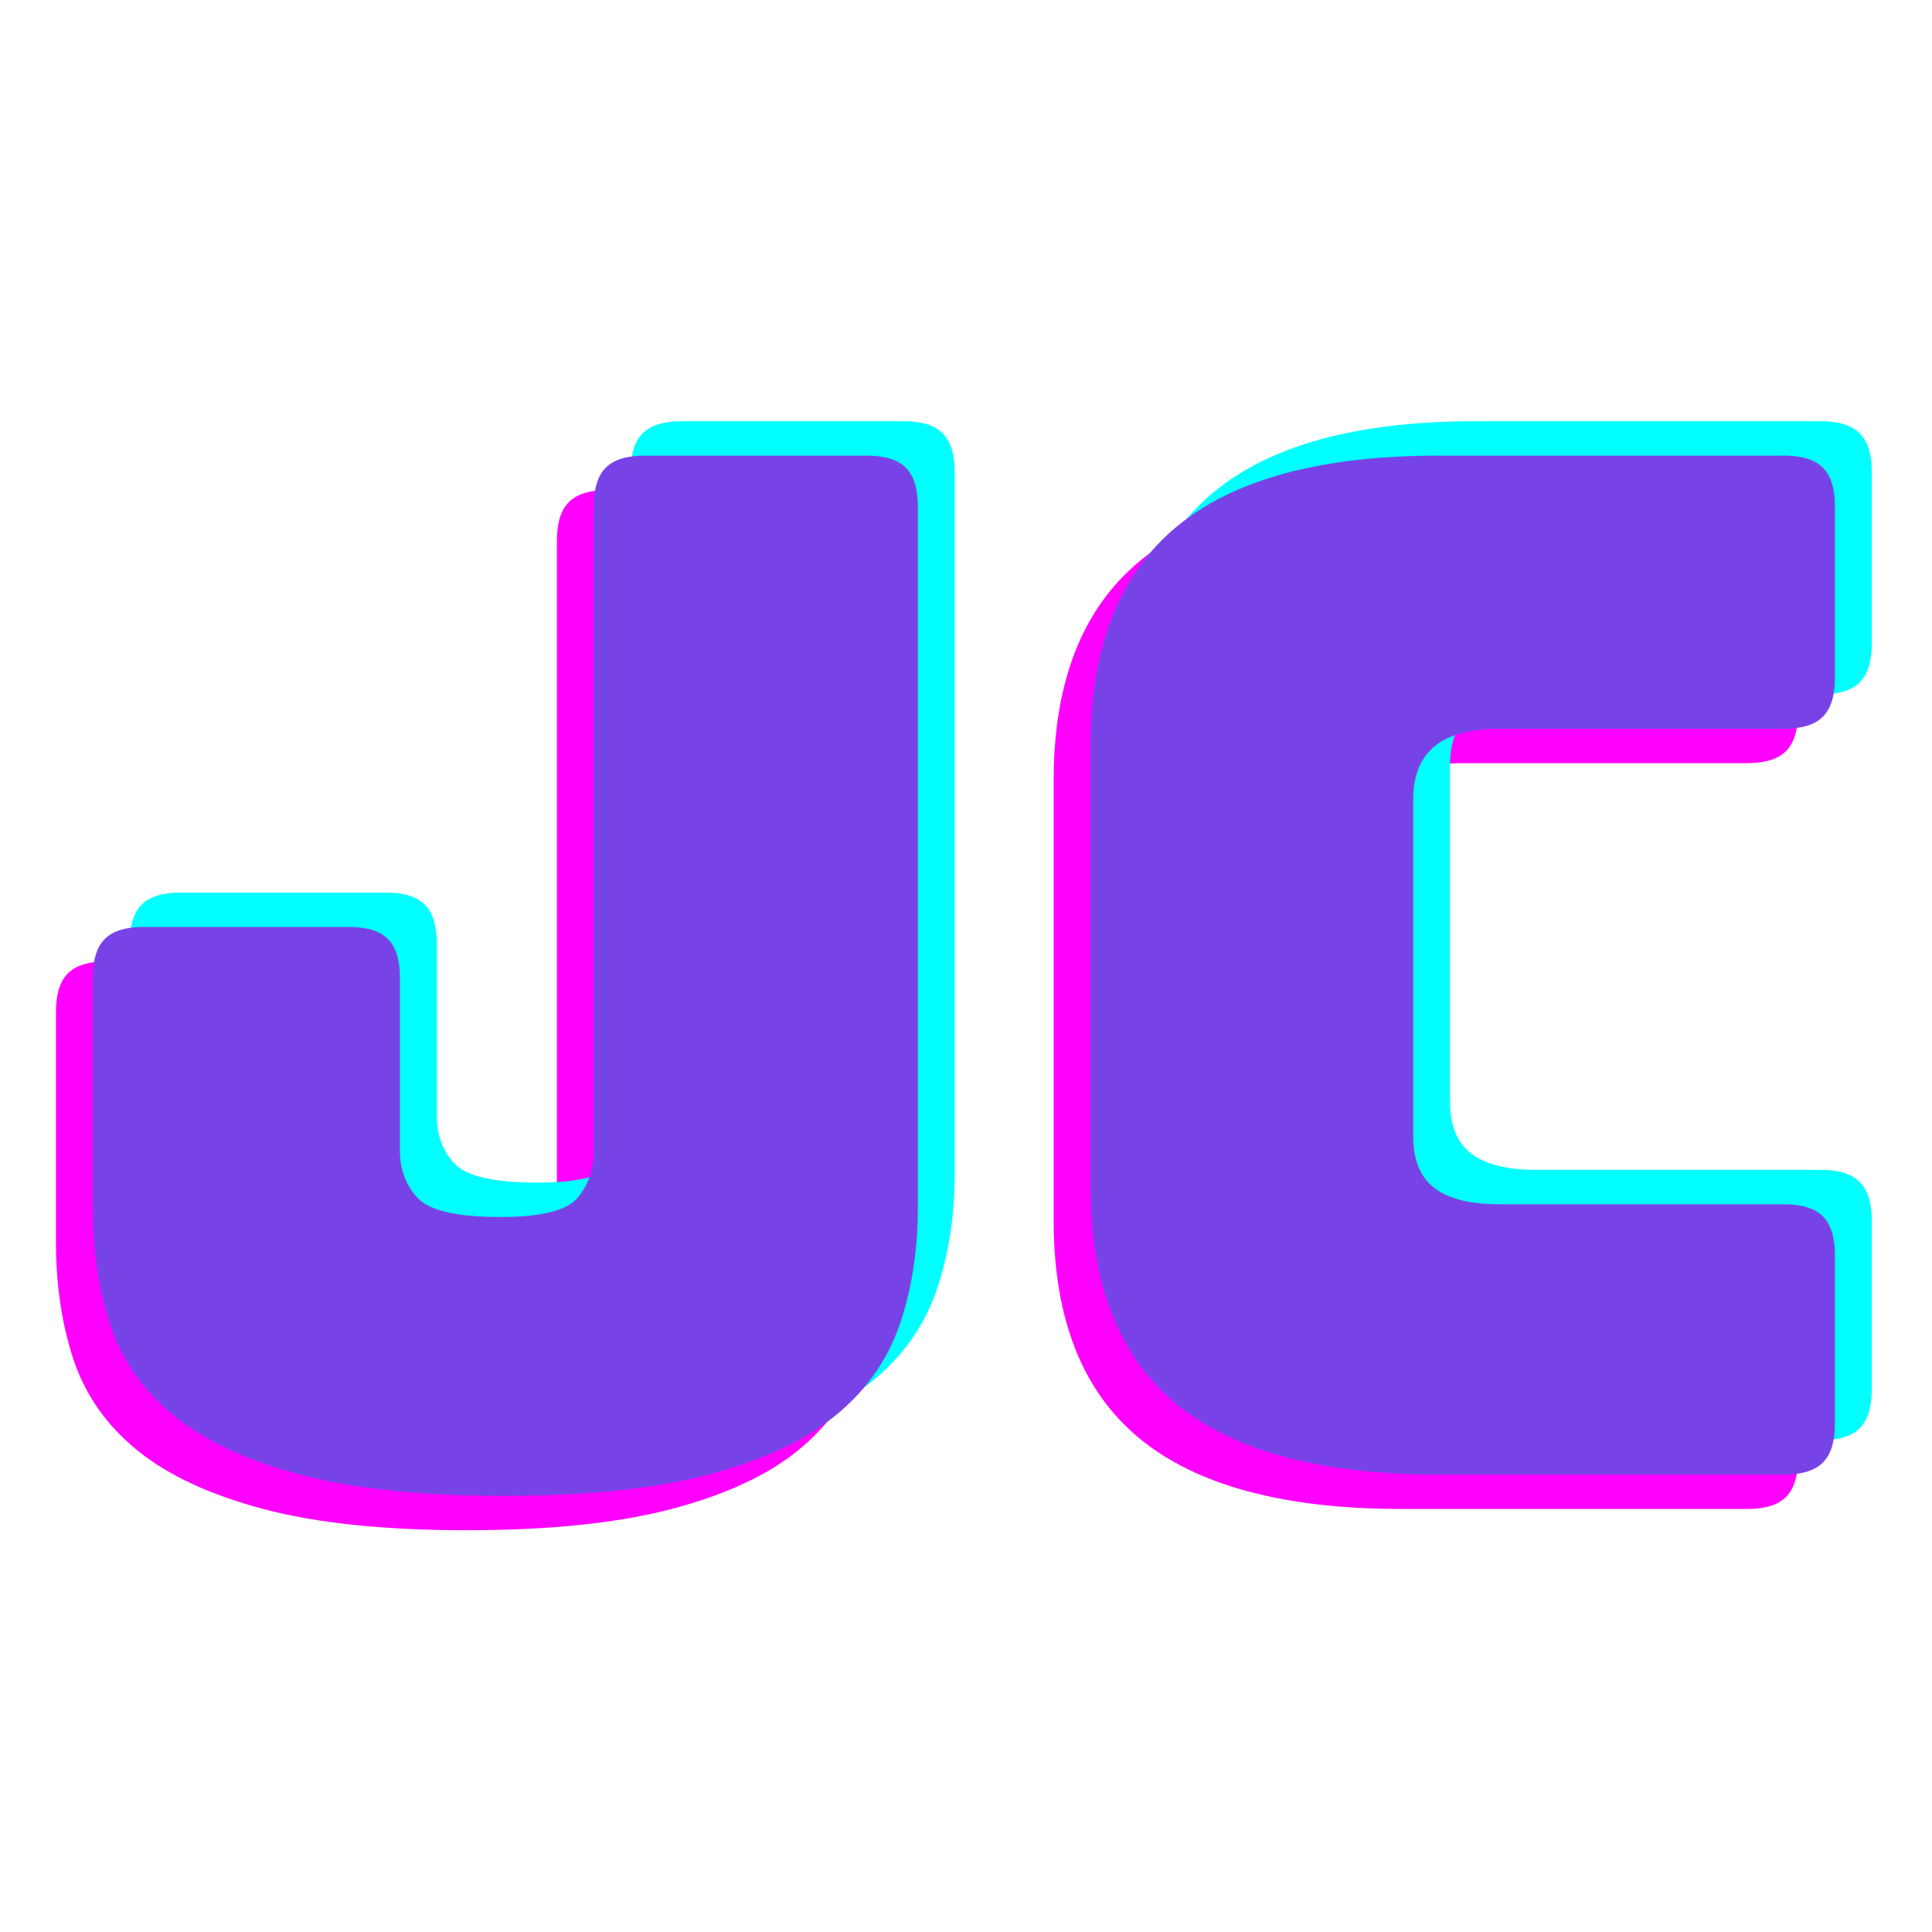 <svg xmlns="http://www.w3.org/2000/svg" xmlns:xlink="http://www.w3.org/1999/xlink" width="500" zoomAndPan="magnify" viewBox="0 0 375 375" height="500" preserveAspectRatio="xMidYMid meet" version="1.0"><defs><g/></defs><g fill="#ff00ff" fill-opacity="1"><g transform="translate(-0.409, 292.891)"><g><path d="M 171.406 -51.922 C 171.406 -43.492 170.211 -35.844 167.828 -28.969 C 165.453 -22.102 161.285 -16.242 155.328 -11.391 C 149.379 -6.547 141.188 -2.75 130.75 0 C 120.312 2.75 107.035 4.125 90.922 4.125 C 74.992 4.125 61.852 2.75 51.5 0 C 41.156 -2.75 33.004 -6.547 27.047 -11.391 C 21.098 -16.242 16.977 -22.102 14.688 -28.969 C 12.406 -35.844 11.266 -43.492 11.266 -51.922 L 11.266 -96.422 C 11.266 -99.898 12.039 -102.414 13.594 -103.969 C 15.156 -105.52 17.676 -106.297 21.156 -106.297 L 60.984 -106.297 C 64.461 -106.297 66.977 -105.52 68.531 -103.969 C 70.094 -102.414 70.875 -99.898 70.875 -96.422 L 70.875 -62.906 C 70.875 -59.238 72.016 -56.172 74.297 -53.703 C 76.586 -51.234 81.945 -50 90.375 -50 C 98.25 -50 103.238 -51.234 105.344 -53.703 C 107.445 -56.172 108.5 -59.238 108.5 -62.906 L 108.5 -187.891 C 108.5 -191.367 109.273 -193.883 110.828 -195.438 C 112.391 -197 114.91 -197.781 118.391 -197.781 L 161.516 -197.781 C 164.992 -197.781 167.508 -197 169.062 -195.438 C 170.625 -193.883 171.406 -191.367 171.406 -187.891 Z M 171.406 -51.922 "/></g></g></g><g fill="#ff00ff" fill-opacity="1"><g transform="translate(188.578, 292.891)"><g><path d="M 150.531 0 L 83.5 0 C 60.613 0 43.629 -4.578 32.547 -13.734 C 21.473 -22.891 15.938 -36.988 15.938 -56.031 L 15.938 -141.469 C 15.938 -160.508 21.473 -174.656 32.547 -183.906 C 43.629 -193.156 60.613 -197.781 83.5 -197.781 L 150.531 -197.781 C 154.008 -197.781 156.523 -197 158.078 -195.438 C 159.641 -193.883 160.422 -191.367 160.422 -187.891 L 160.422 -154.656 C 160.422 -151.176 159.641 -148.656 158.078 -147.094 C 156.523 -145.539 154.008 -144.766 150.531 -144.766 L 95.312 -144.766 C 89.633 -144.766 85.422 -143.617 82.672 -141.328 C 79.93 -139.035 78.562 -135.602 78.562 -131.031 L 78.562 -65.656 C 78.562 -61.07 79.93 -57.727 82.672 -55.625 C 85.422 -53.52 89.633 -52.469 95.312 -52.469 L 150.531 -52.469 C 154.008 -52.469 156.523 -51.688 158.078 -50.125 C 159.641 -48.57 160.422 -46.055 160.422 -42.578 L 160.422 -9.891 C 160.422 -6.41 159.641 -3.891 158.078 -2.328 C 156.523 -0.773 154.008 0 150.531 0 Z M 150.531 0 "/></g></g></g><g fill="#00ffff" fill-opacity="1"><g transform="translate(13.905, 279.543)"><g><path d="M 171.406 -51.922 C 171.406 -43.492 170.211 -35.844 167.828 -28.969 C 165.453 -22.102 161.285 -16.242 155.328 -11.391 C 149.379 -6.547 141.188 -2.75 130.75 0 C 120.312 2.75 107.035 4.125 90.922 4.125 C 74.992 4.125 61.852 2.75 51.5 0 C 41.156 -2.75 33.004 -6.547 27.047 -11.391 C 21.098 -16.242 16.977 -22.102 14.688 -28.969 C 12.406 -35.844 11.266 -43.492 11.266 -51.922 L 11.266 -96.422 C 11.266 -99.898 12.039 -102.414 13.594 -103.969 C 15.156 -105.52 17.676 -106.297 21.156 -106.297 L 60.984 -106.297 C 64.461 -106.297 66.977 -105.52 68.531 -103.969 C 70.094 -102.414 70.875 -99.898 70.875 -96.422 L 70.875 -62.906 C 70.875 -59.238 72.016 -56.172 74.297 -53.703 C 76.586 -51.234 81.945 -50 90.375 -50 C 98.25 -50 103.238 -51.234 105.344 -53.703 C 107.445 -56.172 108.5 -59.238 108.5 -62.906 L 108.5 -187.891 C 108.5 -191.367 109.273 -193.883 110.828 -195.438 C 112.391 -197 114.91 -197.781 118.391 -197.781 L 161.516 -197.781 C 164.992 -197.781 167.508 -197 169.062 -195.438 C 170.625 -193.883 171.406 -191.367 171.406 -187.891 Z M 171.406 -51.922 "/></g></g></g><g fill="#00ffff" fill-opacity="1"><g transform="translate(202.892, 279.543)"><g><path d="M 150.531 0 L 83.5 0 C 60.613 0 43.629 -4.578 32.547 -13.734 C 21.473 -22.891 15.938 -36.988 15.938 -56.031 L 15.938 -141.469 C 15.938 -160.508 21.473 -174.656 32.547 -183.906 C 43.629 -193.156 60.613 -197.781 83.5 -197.781 L 150.531 -197.781 C 154.008 -197.781 156.523 -197 158.078 -195.438 C 159.641 -193.883 160.422 -191.367 160.422 -187.891 L 160.422 -154.656 C 160.422 -151.176 159.641 -148.656 158.078 -147.094 C 156.523 -145.539 154.008 -144.766 150.531 -144.766 L 95.312 -144.766 C 89.633 -144.766 85.422 -143.617 82.672 -141.328 C 79.93 -139.035 78.562 -135.602 78.562 -131.031 L 78.562 -65.656 C 78.562 -61.07 79.93 -57.727 82.672 -55.625 C 85.422 -53.52 89.633 -52.469 95.312 -52.469 L 150.531 -52.469 C 154.008 -52.469 156.523 -51.688 158.078 -50.125 C 159.641 -48.57 160.422 -46.055 160.422 -42.578 L 160.422 -9.891 C 160.422 -6.41 159.641 -3.891 158.078 -2.328 C 156.523 -0.773 154.008 0 150.531 0 Z M 150.531 0 "/></g></g></g><g fill="#7843e6" fill-opacity="1"><g transform="translate(6.748, 286.217)"><g><path d="M 171.406 -51.922 C 171.406 -43.492 170.211 -35.844 167.828 -28.969 C 165.453 -22.102 161.285 -16.242 155.328 -11.391 C 149.379 -6.547 141.188 -2.75 130.75 0 C 120.312 2.75 107.035 4.125 90.922 4.125 C 74.992 4.125 61.852 2.75 51.5 0 C 41.156 -2.75 33.004 -6.547 27.047 -11.391 C 21.098 -16.242 16.977 -22.102 14.688 -28.969 C 12.406 -35.844 11.266 -43.492 11.266 -51.922 L 11.266 -96.422 C 11.266 -99.898 12.039 -102.414 13.594 -103.969 C 15.156 -105.52 17.676 -106.297 21.156 -106.297 L 60.984 -106.297 C 64.461 -106.297 66.977 -105.52 68.531 -103.969 C 70.094 -102.414 70.875 -99.898 70.875 -96.422 L 70.875 -62.906 C 70.875 -59.238 72.016 -56.172 74.297 -53.703 C 76.586 -51.234 81.945 -50 90.375 -50 C 98.25 -50 103.238 -51.234 105.344 -53.703 C 107.445 -56.172 108.5 -59.238 108.5 -62.906 L 108.5 -187.891 C 108.5 -191.367 109.273 -193.883 110.828 -195.438 C 112.391 -197 114.91 -197.781 118.391 -197.781 L 161.516 -197.781 C 164.992 -197.781 167.508 -197 169.062 -195.438 C 170.625 -193.883 171.406 -191.367 171.406 -187.891 Z M 171.406 -51.922 "/></g></g></g><g fill="#7843e6" fill-opacity="1"><g transform="translate(195.735, 286.217)"><g><path d="M 150.531 0 L 83.5 0 C 60.613 0 43.629 -4.578 32.547 -13.734 C 21.473 -22.891 15.938 -36.988 15.938 -56.031 L 15.938 -141.469 C 15.938 -160.508 21.473 -174.656 32.547 -183.906 C 43.629 -193.156 60.613 -197.781 83.5 -197.781 L 150.531 -197.781 C 154.008 -197.781 156.523 -197 158.078 -195.438 C 159.641 -193.883 160.422 -191.367 160.422 -187.891 L 160.422 -154.656 C 160.422 -151.176 159.641 -148.656 158.078 -147.094 C 156.523 -145.539 154.008 -144.766 150.531 -144.766 L 95.312 -144.766 C 89.633 -144.766 85.422 -143.617 82.672 -141.328 C 79.93 -139.035 78.562 -135.602 78.562 -131.031 L 78.562 -65.656 C 78.562 -61.07 79.93 -57.727 82.672 -55.625 C 85.422 -53.52 89.633 -52.469 95.312 -52.469 L 150.531 -52.469 C 154.008 -52.469 156.523 -51.688 158.078 -50.125 C 159.641 -48.57 160.422 -46.055 160.422 -42.578 L 160.422 -9.891 C 160.422 -6.41 159.641 -3.891 158.078 -2.328 C 156.523 -0.773 154.008 0 150.531 0 Z M 150.531 0 "/></g></g></g></svg>